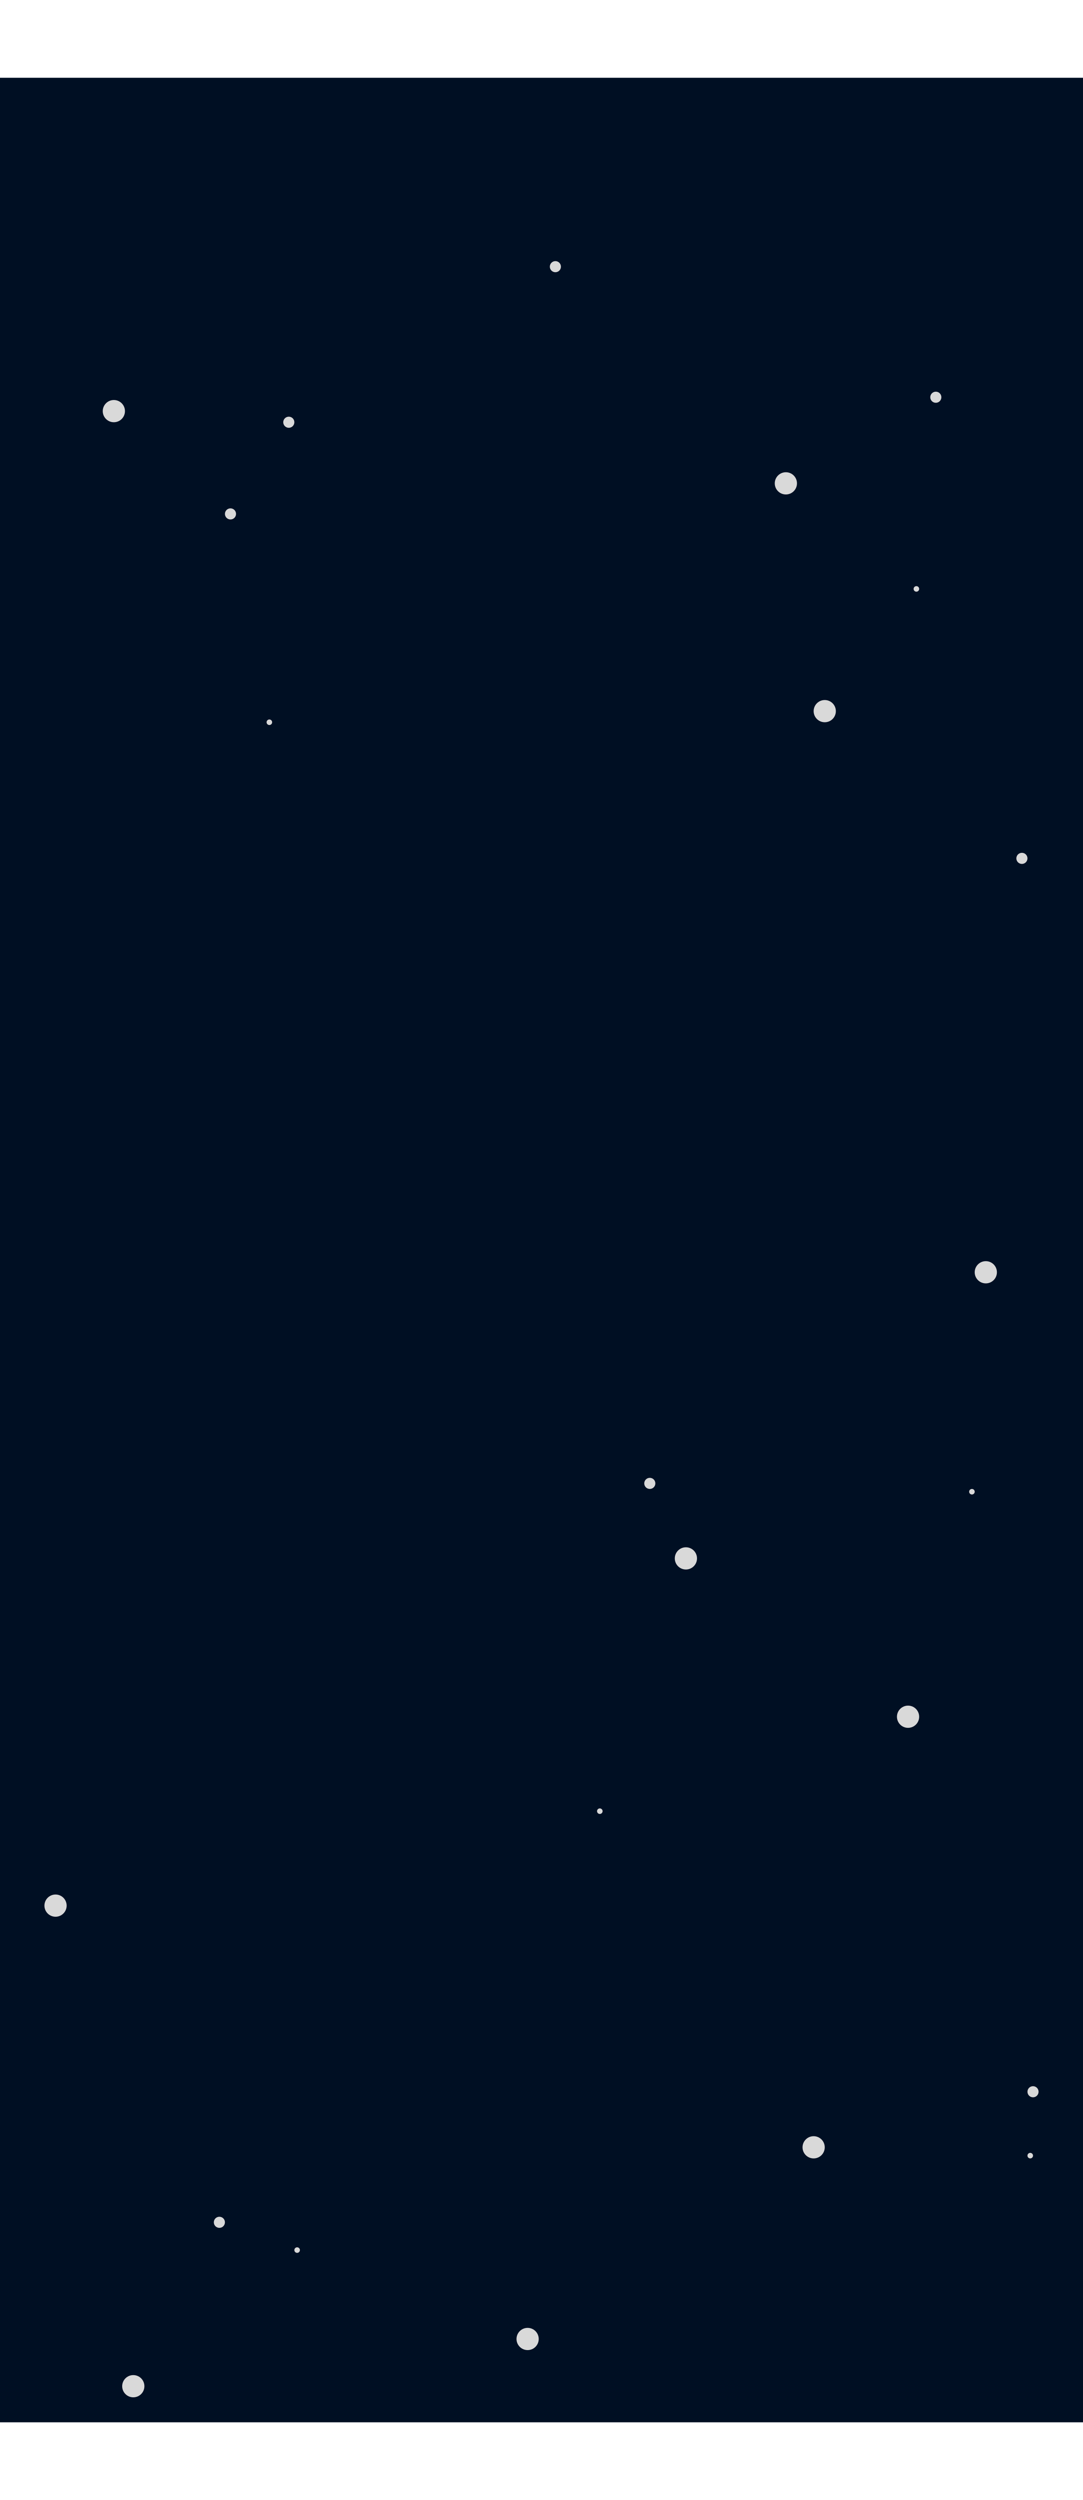 <svg width="390" height="900" viewBox="0 0 390 844" fill="none" xmlns="http://www.w3.org/2000/svg">
<g clip-path="url(#clip0_326_2)">
<rect width="390" height="844" fill="#000F23"/>
<g filter="url(#filter0_f_326_2)">
<circle cx="41" cy="120" r="4" fill="#D9D9D9"/>
</g>
<g filter="url(#filter1_f_326_2)">
<circle cx="247" cy="533" r="4" fill="#D9D9D9"/>
</g>
<g filter="url(#filter2_f_326_2)">
<circle cx="190" cy="814" r="4" fill="#D9D9D9"/>
</g>
<g filter="url(#filter3_f_326_2)">
<circle cx="48" cy="831" r="4" fill="#D9D9D9"/>
</g>
<g filter="url(#filter4_f_326_2)">
<circle cx="355" cy="430" r="4" fill="#D9D9D9"/>
</g>
<g filter="url(#filter5_f_326_2)">
<circle cx="83" cy="157" r="2" fill="#D9D9D9"/>
</g>
<g filter="url(#filter6_f_326_2)">
<circle cx="79" cy="772" r="2" fill="#D9D9D9"/>
</g>
<g filter="url(#filter7_f_326_2)">
<circle cx="234" cy="506" r="2" fill="#D9D9D9"/>
</g>
<g filter="url(#filter8_f_326_2)">
<circle cx="372" cy="725" r="2" fill="#D9D9D9"/>
</g>
<g filter="url(#filter9_f_326_2)">
<circle cx="104" cy="124" r="2" fill="#D9D9D9"/>
</g>
<g filter="url(#filter10_f_326_2)">
<circle cx="283" cy="146" r="4" fill="#D9D9D9"/>
</g>
<g filter="url(#filter11_f_326_2)">
<circle cx="293" cy="745" r="4" fill="#D9D9D9"/>
</g>
<g filter="url(#filter12_f_326_2)">
<circle cx="297" cy="228" r="4" fill="#D9D9D9"/>
</g>
<g filter="url(#filter13_f_326_2)">
<circle cx="327" cy="590" r="4" fill="#D9D9D9"/>
</g>
<g filter="url(#filter14_f_326_2)">
<circle cx="20" cy="658" r="4" fill="#D9D9D9"/>
</g>
<g filter="url(#filter15_f_326_2)">
<circle cx="330" cy="184" r="1" fill="#D9D9D9"/>
</g>
<g filter="url(#filter16_f_326_2)">
<circle cx="371" cy="748" r="1" fill="#D9D9D9"/>
</g>
<g filter="url(#filter17_f_326_2)">
<circle cx="107" cy="782" r="1" fill="#D9D9D9"/>
</g>
<g filter="url(#filter18_f_326_2)">
<circle cx="216" cy="624" r="1" fill="#D9D9D9"/>
</g>
<g filter="url(#filter19_f_326_2)">
<circle cx="350" cy="509" r="1" fill="#D9D9D9"/>
</g>
<g filter="url(#filter20_f_326_2)">
<circle cx="97" cy="232" r="1" fill="#D9D9D9"/>
</g>
<g filter="url(#filter21_f_326_2)">
<circle cx="337" cy="115" r="2" fill="#D9D9D9"/>
</g>
<g filter="url(#filter22_f_326_2)">
<circle cx="368" cy="281" r="2" fill="#D9D9D9"/>
</g>
<g filter="url(#filter23_f_326_2)">
<circle cx="200" cy="68" r="2" fill="#D9D9D9"/>
</g>
</g>
<defs>
<filter id="filter0_f_326_2" x="33" y="112" width="16" height="16" filterUnits="userSpaceOnUse" color-interpolation-filters="sRGB">
<feFlood flood-opacity="0" result="BackgroundImageFix"/>
<feBlend mode="normal" in="SourceGraphic" in2="BackgroundImageFix" result="shape"/>
<feGaussianBlur stdDeviation="2" result="effect1_foregroundBlur_326_2"/>
</filter>
<filter id="filter1_f_326_2" x="239" y="525" width="16" height="16" filterUnits="userSpaceOnUse" color-interpolation-filters="sRGB">
<feFlood flood-opacity="0" result="BackgroundImageFix"/>
<feBlend mode="normal" in="SourceGraphic" in2="BackgroundImageFix" result="shape"/>
<feGaussianBlur stdDeviation="2" result="effect1_foregroundBlur_326_2"/>
</filter>
<filter id="filter2_f_326_2" x="182" y="806" width="16" height="16" filterUnits="userSpaceOnUse" color-interpolation-filters="sRGB">
<feFlood flood-opacity="0" result="BackgroundImageFix"/>
<feBlend mode="normal" in="SourceGraphic" in2="BackgroundImageFix" result="shape"/>
<feGaussianBlur stdDeviation="2" result="effect1_foregroundBlur_326_2"/>
</filter>
<filter id="filter3_f_326_2" x="40" y="823" width="16" height="16" filterUnits="userSpaceOnUse" color-interpolation-filters="sRGB">
<feFlood flood-opacity="0" result="BackgroundImageFix"/>
<feBlend mode="normal" in="SourceGraphic" in2="BackgroundImageFix" result="shape"/>
<feGaussianBlur stdDeviation="2" result="effect1_foregroundBlur_326_2"/>
</filter>
<filter id="filter4_f_326_2" x="348" y="423" width="14" height="14" filterUnits="userSpaceOnUse" color-interpolation-filters="sRGB">
<feFlood flood-opacity="0" result="BackgroundImageFix"/>
<feBlend mode="normal" in="SourceGraphic" in2="BackgroundImageFix" result="shape"/>
<feGaussianBlur stdDeviation="1.5" result="effect1_foregroundBlur_326_2"/>
</filter>
<filter id="filter5_f_326_2" x="77" y="151" width="12" height="12" filterUnits="userSpaceOnUse" color-interpolation-filters="sRGB">
<feFlood flood-opacity="0" result="BackgroundImageFix"/>
<feBlend mode="normal" in="SourceGraphic" in2="BackgroundImageFix" result="shape"/>
<feGaussianBlur stdDeviation="2" result="effect1_foregroundBlur_326_2"/>
</filter>
<filter id="filter6_f_326_2" x="73" y="766" width="12" height="12" filterUnits="userSpaceOnUse" color-interpolation-filters="sRGB">
<feFlood flood-opacity="0" result="BackgroundImageFix"/>
<feBlend mode="normal" in="SourceGraphic" in2="BackgroundImageFix" result="shape"/>
<feGaussianBlur stdDeviation="2" result="effect1_foregroundBlur_326_2"/>
</filter>
<filter id="filter7_f_326_2" x="228" y="500" width="12" height="12" filterUnits="userSpaceOnUse" color-interpolation-filters="sRGB">
<feFlood flood-opacity="0" result="BackgroundImageFix"/>
<feBlend mode="normal" in="SourceGraphic" in2="BackgroundImageFix" result="shape"/>
<feGaussianBlur stdDeviation="2" result="effect1_foregroundBlur_326_2"/>
</filter>
<filter id="filter8_f_326_2" x="366" y="719" width="12" height="12" filterUnits="userSpaceOnUse" color-interpolation-filters="sRGB">
<feFlood flood-opacity="0" result="BackgroundImageFix"/>
<feBlend mode="normal" in="SourceGraphic" in2="BackgroundImageFix" result="shape"/>
<feGaussianBlur stdDeviation="2" result="effect1_foregroundBlur_326_2"/>
</filter>
<filter id="filter9_f_326_2" x="100" y="120" width="8" height="8" filterUnits="userSpaceOnUse" color-interpolation-filters="sRGB">
<feFlood flood-opacity="0" result="BackgroundImageFix"/>
<feBlend mode="normal" in="SourceGraphic" in2="BackgroundImageFix" result="shape"/>
<feGaussianBlur stdDeviation="1" result="effect1_foregroundBlur_326_2"/>
</filter>
<filter id="filter10_f_326_2" x="275" y="138" width="16" height="16" filterUnits="userSpaceOnUse" color-interpolation-filters="sRGB">
<feFlood flood-opacity="0" result="BackgroundImageFix"/>
<feBlend mode="normal" in="SourceGraphic" in2="BackgroundImageFix" result="shape"/>
<feGaussianBlur stdDeviation="2" result="effect1_foregroundBlur_326_2"/>
</filter>
<filter id="filter11_f_326_2" x="285" y="737" width="16" height="16" filterUnits="userSpaceOnUse" color-interpolation-filters="sRGB">
<feFlood flood-opacity="0" result="BackgroundImageFix"/>
<feBlend mode="normal" in="SourceGraphic" in2="BackgroundImageFix" result="shape"/>
<feGaussianBlur stdDeviation="2" result="effect1_foregroundBlur_326_2"/>
</filter>
<filter id="filter12_f_326_2" x="289" y="220" width="16" height="16" filterUnits="userSpaceOnUse" color-interpolation-filters="sRGB">
<feFlood flood-opacity="0" result="BackgroundImageFix"/>
<feBlend mode="normal" in="SourceGraphic" in2="BackgroundImageFix" result="shape"/>
<feGaussianBlur stdDeviation="2" result="effect1_foregroundBlur_326_2"/>
</filter>
<filter id="filter13_f_326_2" x="319" y="582" width="16" height="16" filterUnits="userSpaceOnUse" color-interpolation-filters="sRGB">
<feFlood flood-opacity="0" result="BackgroundImageFix"/>
<feBlend mode="normal" in="SourceGraphic" in2="BackgroundImageFix" result="shape"/>
<feGaussianBlur stdDeviation="2" result="effect1_foregroundBlur_326_2"/>
</filter>
<filter id="filter14_f_326_2" x="12" y="650" width="16" height="16" filterUnits="userSpaceOnUse" color-interpolation-filters="sRGB">
<feFlood flood-opacity="0" result="BackgroundImageFix"/>
<feBlend mode="normal" in="SourceGraphic" in2="BackgroundImageFix" result="shape"/>
<feGaussianBlur stdDeviation="2" result="effect1_foregroundBlur_326_2"/>
</filter>
<filter id="filter15_f_326_2" x="325" y="179" width="10" height="10" filterUnits="userSpaceOnUse" color-interpolation-filters="sRGB">
<feFlood flood-opacity="0" result="BackgroundImageFix"/>
<feBlend mode="normal" in="SourceGraphic" in2="BackgroundImageFix" result="shape"/>
<feGaussianBlur stdDeviation="2" result="effect1_foregroundBlur_326_2"/>
</filter>
<filter id="filter16_f_326_2" x="366" y="743" width="10" height="10" filterUnits="userSpaceOnUse" color-interpolation-filters="sRGB">
<feFlood flood-opacity="0" result="BackgroundImageFix"/>
<feBlend mode="normal" in="SourceGraphic" in2="BackgroundImageFix" result="shape"/>
<feGaussianBlur stdDeviation="2" result="effect1_foregroundBlur_326_2"/>
</filter>
<filter id="filter17_f_326_2" x="102" y="777" width="10" height="10" filterUnits="userSpaceOnUse" color-interpolation-filters="sRGB">
<feFlood flood-opacity="0" result="BackgroundImageFix"/>
<feBlend mode="normal" in="SourceGraphic" in2="BackgroundImageFix" result="shape"/>
<feGaussianBlur stdDeviation="2" result="effect1_foregroundBlur_326_2"/>
</filter>
<filter id="filter18_f_326_2" x="211" y="619" width="10" height="10" filterUnits="userSpaceOnUse" color-interpolation-filters="sRGB">
<feFlood flood-opacity="0" result="BackgroundImageFix"/>
<feBlend mode="normal" in="SourceGraphic" in2="BackgroundImageFix" result="shape"/>
<feGaussianBlur stdDeviation="2" result="effect1_foregroundBlur_326_2"/>
</filter>
<filter id="filter19_f_326_2" x="345" y="504" width="10" height="10" filterUnits="userSpaceOnUse" color-interpolation-filters="sRGB">
<feFlood flood-opacity="0" result="BackgroundImageFix"/>
<feBlend mode="normal" in="SourceGraphic" in2="BackgroundImageFix" result="shape"/>
<feGaussianBlur stdDeviation="2" result="effect1_foregroundBlur_326_2"/>
</filter>
<filter id="filter20_f_326_2" x="92" y="227" width="10" height="10" filterUnits="userSpaceOnUse" color-interpolation-filters="sRGB">
<feFlood flood-opacity="0" result="BackgroundImageFix"/>
<feBlend mode="normal" in="SourceGraphic" in2="BackgroundImageFix" result="shape"/>
<feGaussianBlur stdDeviation="2" result="effect1_foregroundBlur_326_2"/>
</filter>
<filter id="filter21_f_326_2" x="331" y="109" width="12" height="12" filterUnits="userSpaceOnUse" color-interpolation-filters="sRGB">
<feFlood flood-opacity="0" result="BackgroundImageFix"/>
<feBlend mode="normal" in="SourceGraphic" in2="BackgroundImageFix" result="shape"/>
<feGaussianBlur stdDeviation="2" result="effect1_foregroundBlur_326_2"/>
</filter>
<filter id="filter22_f_326_2" x="362" y="275" width="12" height="12" filterUnits="userSpaceOnUse" color-interpolation-filters="sRGB">
<feFlood flood-opacity="0" result="BackgroundImageFix"/>
<feBlend mode="normal" in="SourceGraphic" in2="BackgroundImageFix" result="shape"/>
<feGaussianBlur stdDeviation="2" result="effect1_foregroundBlur_326_2"/>
</filter>
<filter id="filter23_f_326_2" x="196" y="64" width="8" height="8" filterUnits="userSpaceOnUse" color-interpolation-filters="sRGB">
<feFlood flood-opacity="0" result="BackgroundImageFix"/>
<feBlend mode="normal" in="SourceGraphic" in2="BackgroundImageFix" result="shape"/>
<feGaussianBlur stdDeviation="1" result="effect1_foregroundBlur_326_2"/>
</filter>
<clipPath id="clip0_326_2">
<rect width="390" height="844" fill="white"/>
</clipPath>
</defs>
</svg>
